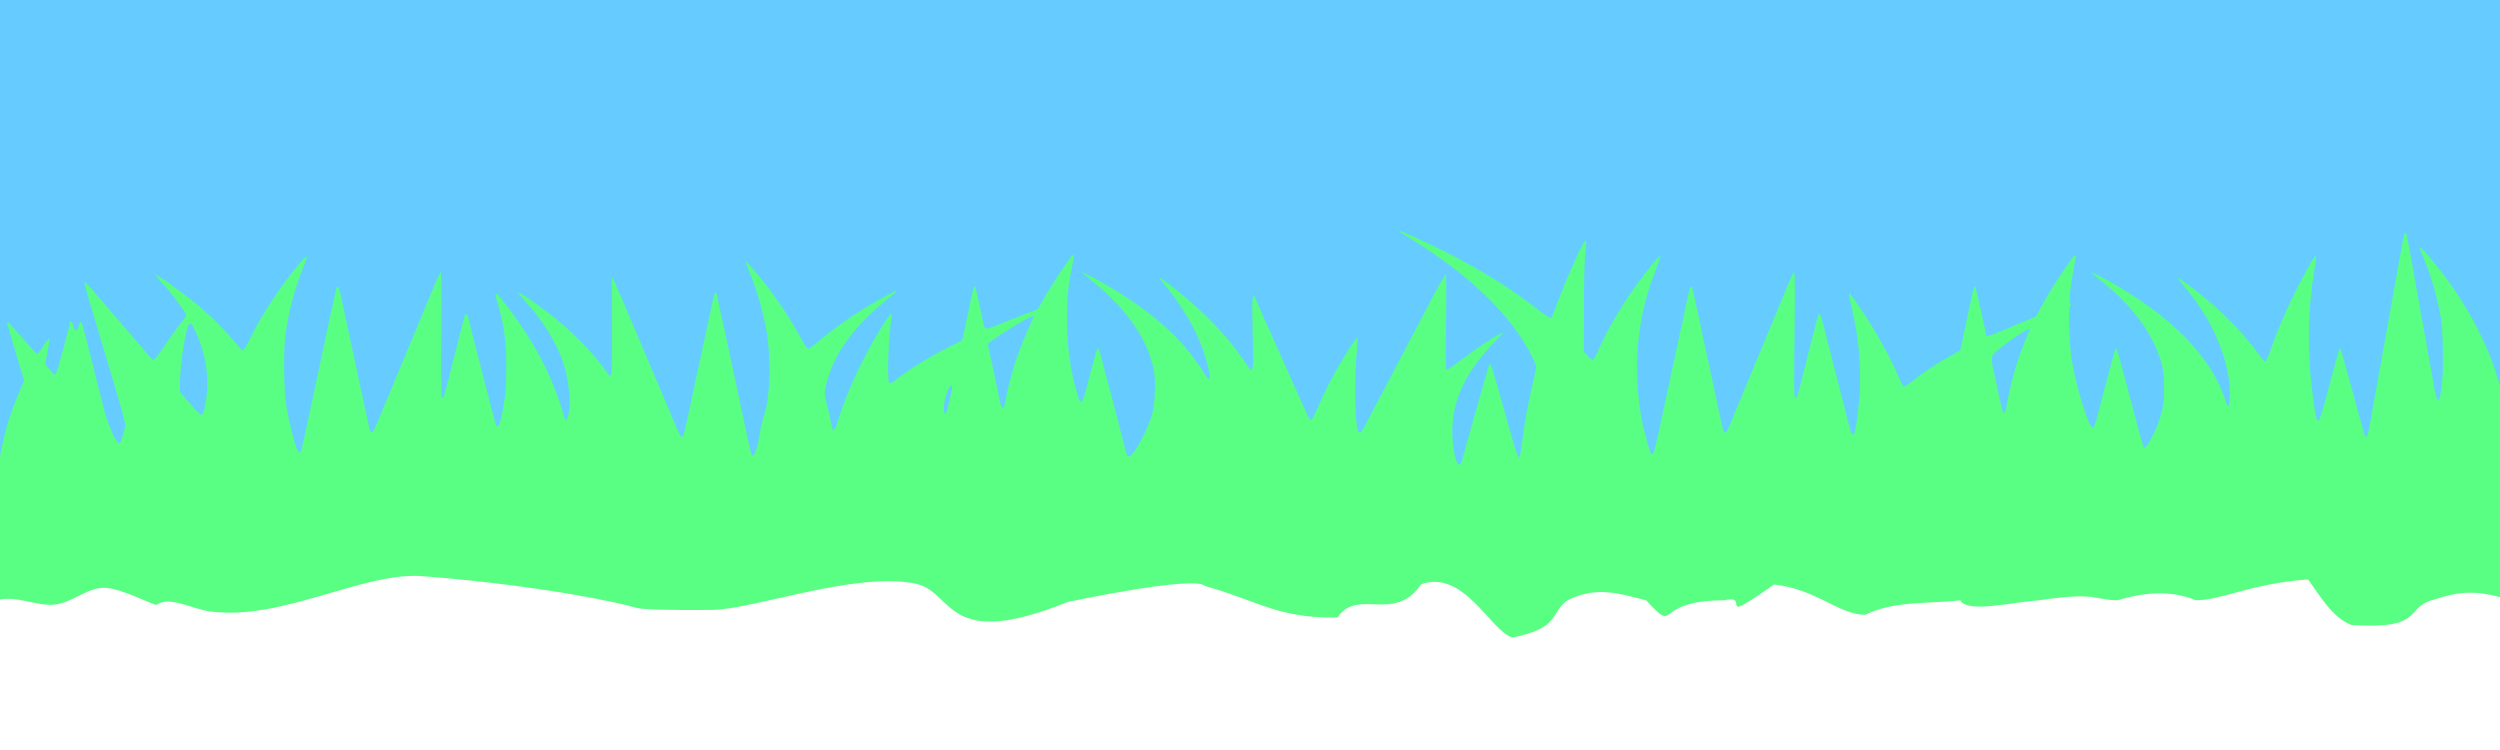 <?xml version="1.0" encoding="UTF-8" standalone="no"?>
<!-- Created with Inkscape (http://www.inkscape.org/) -->

<svg
   xmlns:dc="http://purl.org/dc/elements/1.1/"
   xmlns:cc="http://creativecommons.org/ns#"
   xmlns:rdf="http://www.w3.org/1999/02/22-rdf-syntax-ns#"
   xmlns:svg="http://www.w3.org/2000/svg"
   xmlns="http://www.w3.org/2000/svg"
   xmlns:sodipodi="http://sodipodi.sourceforge.net/DTD/sodipodi-0.dtd"
   xmlns:inkscape="http://www.inkscape.org/namespaces/inkscape"
   width="1000"
   height="300"
   id="svg2"
   version="1.1"
   inkscape:version="0.48.2 r9819"
   sodipodi:docname="grass.svg">
  <defs
     id="defs4">
    <inkscape:path-effect
       effect="sketch"
       id="path-effect3903"
       is_visible="true"
       nbiter_approxstrokes="4"
       strokelength="100"
       strokelength_rdm="0.3;1"
       strokeoverlap="0.3"
       strokeoverlap_rdm="0.3;1"
       ends_tolerance="0.1;1"
       parallel_offset="5;1"
       tremble_size="5;1"
       tremble_frequency="1"
       nbtangents="5"
       tgt_places_rdmness="1;1"
       tgtscale="10"
       tgtlength="100"
       tgtlength_rdm="0.3;1" />
    <inkscape:path-effect
       effect="spiro"
       id="path-effect3773"
       is_visible="true" />
  </defs>
  <sodipodi:namedview
     id="base"
     pagecolor="#ffffff"
     bordercolor="#666666"
     borderopacity="1.0"
     inkscape:pageopacity="0.0"
     inkscape:pageshadow="2"
     inkscape:zoom="1.4"
     inkscape:cx="490.90968"
     inkscape:cy="245.36519"
     inkscape:document-units="px"
     inkscape:current-layer="layer1"
     showgrid="false"
     fit-margin-top="0"
     fit-margin-left="0"
     fit-margin-right="0"
     fit-margin-bottom="0"
     inkscape:window-width="1680"
     inkscape:window-height="1002"
     inkscape:window-x="0"
     inkscape:window-y="0"
     inkscape:window-maximized="1" />
  <g
     inkscape:label="Layer 1"
     inkscape:groupmode="layer"
     id="layer1"
     transform="translate(0.065,-508.75)">
    <rect
       style="fill:#66ccff;fill-opacity:1;stroke:#000000;stroke-width:0;stroke-linecap:round;stroke-linejoin:round;stroke-miterlimit:4;stroke-opacity:1;stroke-dasharray:none"
       id="rect2993"
       width="1004.281"
       height="215.714"
       x="-1.429"
       y="507.362" />
    <path
       style="fill:#59ff82;fill-opacity:1"
       d="m -1.234,722.578 c 0.206,-27.83 0.206,-27.836 2.991,-39.68 1.271,-5.407 3.388,-11.646 6.022,-17.75 l 1.789,-4.145 -3.134,-10.445 c -3.597,-11.99 -3.891,-13.107 -3.45,-13.107 0.177,0 2.714,2.773 5.636,6.161 2.922,3.389 5.531,6.249 5.796,6.357 0.764,0.31 1.133,-0.069 2.993,-3.07 0.951,-1.534 1.908,-2.713 2.128,-2.619 0.22,0.093 0.219,0.968 -0.002,1.944 -0.221,0.976 -0.657,3.244 -0.969,5.04 l -0.568,3.266 1.573,1.762 c 2.19,2.453 2.059,2.346 2.628,2.132 0.392,-0.148 5.747,-19.614 5.747,-20.891 0,-0.167 0.2,-0.256 0.445,-0.199 0.245,0.057 0.592,0.759 0.772,1.56 0.589,2.624 1.651,2.779 2.219,0.324 0.201,-0.868 0.544,-1.62 0.761,-1.67 0.514,-0.12 0.549,-6e-4 3.944,13.409 1.593,6.29 3.111,12.279 3.374,13.309 0.263,1.03 1.201,4.712 2.083,8.182 1.61,6.332 4.79,13.482 6.035,13.568 0.288,0.02 0.714,-0.629 0.947,-1.442 0.233,-0.813 0.728,-2.532 1.099,-3.82 0.773,-2.679 1.944,1.716 -11.98,-44.979 -3.838,-12.87 -4.249,-14.476 -3.654,-14.252 0.158,0.06 3.703,4.089 7.878,8.955 8.172,9.524 18.456,21.498 18.831,21.925 0.656,0.748 1.704,-0.327 4.684,-4.806 1.8,-2.706 4.516,-6.518 6.034,-8.47 1.518,-1.952 2.863,-3.778 2.989,-4.057 0.316,-0.701 -4.461,-7.33 -8.817,-12.235 -1.987,-2.238 -3.613,-4.143 -3.613,-4.234 0,-0.846 13.569,9.04 19.251,14.025 4.418,3.876 9.546,9.114 12.444,12.712 1.354,1.681 2.651,3.187 2.881,3.348 0.702,0.489 1.369,-0.402 3.391,-4.531 4.869,-9.943 12.664,-21.671 20.576,-30.955 1.105,-1.297 2.002,-2.083 2.095,-1.836 0.09,0.237 -0.436,1.923 -1.169,3.746 -3.484,8.666 -5.64,16.586 -7.211,26.482 -1.005,6.33 -0.84,23.65 0.285,29.938 1.526,8.528 4.094,17.888 5.002,18.23 0.773,0.291 0.899,-0.171 3.997,-14.749 1.59,-7.482 3.476,-16.311 4.191,-19.618 1.948,-9.014 3.203,-14.881 4.935,-23.068 0.86,-4.067 1.718,-7.793 1.906,-8.281 0.302,-0.783 0.389,-0.829 0.739,-0.394 0.218,0.271 0.663,1.779 0.989,3.352 0.326,1.572 1.291,6.097 2.144,10.055 0.853,3.958 2.378,11.056 3.388,15.773 1.01,4.717 2.3,10.706 2.866,13.309 0.567,2.603 1.284,5.93 1.595,7.394 1.379,6.493 1.586,7.345 1.898,7.813 0.182,0.273 0.524,0.424 0.759,0.334 0.236,-0.089 1.137,-1.892 2.003,-4.007 0.866,-2.115 3.716,-8.991 6.334,-15.28 7.741,-18.6 8.851,-21.272 10.764,-25.927 1.003,-2.44 2.167,-5.235 2.586,-6.211 0.419,-0.976 1.738,-4.123 2.93,-6.993 1.192,-2.87 2.381,-5.399 2.643,-5.619 0.286,-0.241 0.376,9.557 0.224,24.64 -0.138,13.772 -0.054,25.218 0.188,25.434 0.736,0.661 0.727,0.691 4.492,-14.196 1.591,-6.29 3.253,-12.9 3.694,-14.689 0.441,-1.789 0.929,-3.561 1.086,-3.938 0.413,-0.994 1.037,-0.407 1.461,1.374 0.194,0.813 0.925,3.697 1.626,6.408 0.701,2.711 1.858,7.236 2.571,10.055 4.027,15.922 6.645,25.861 6.921,26.275 0.648,0.972 1.204,0.039 1.974,-3.306 1.552,-6.751 2.034,-11.45 2.052,-20.011 0.021,-10.143 -1.034,-17.744 -3.631,-26.147 -1.542,-4.989 -0.741,-4.482 5.022,3.177 9.932,13.199 16.936,26.635 20.962,40.215 0.594,2.002 1.186,3.681 1.315,3.73 0.655,0.247 0.925,-0.431 1.381,-3.467 0.693,-4.615 -0.105,-12.032 -1.957,-18.198 -2.58,-8.586 -8.605,-18.421 -16.294,-26.599 -1.265,-1.345 -2.222,-2.534 -2.127,-2.641 0.432,-0.489 10.782,6.844 16.58,11.748 8.238,6.966 14.205,13.367 19.387,20.795 0.321,0.461 0.831,0.838 1.131,0.838 0.377,0 0.519,-5.959 0.456,-19.174 -0.098,-20.789 -0.106,-20.169 0.244,-20.037 0.132,0.05 2.143,4.567 4.469,10.039 2.326,5.472 4.684,11.013 5.241,12.315 0.557,1.301 2.925,6.891 5.264,12.421 6.008,14.211 6.141,14.525 7.261,17.153 0.554,1.301 1.863,4.407 2.909,6.901 1.836,4.38 2.452,5.28 3.084,4.505 0.164,-0.201 1.255,-4.845 2.426,-10.322 1.171,-5.476 2.359,-11.022 2.641,-12.323 0.282,-1.301 1.34,-6.226 2.35,-10.943 2.07,-9.666 4.262,-19.841 4.77,-22.138 0.186,-0.844 0.54,-1.581 0.786,-1.638 0.246,-0.057 0.448,0.057 0.449,0.253 10e-4,0.196 0.224,1.333 0.495,2.526 0.271,1.193 0.745,3.367 1.052,4.831 0.307,1.464 0.794,3.682 1.081,4.929 0.287,1.247 1.344,6.127 2.348,10.844 1.004,4.717 2.303,10.795 2.887,13.506 0.584,2.711 1.524,7.103 2.088,9.76 3.343,15.731 3.643,17.079 3.985,17.918 0.814,1.997 2.333,-1.868 3.322,-8.455 0.301,-2.006 1.132,-5.413 1.846,-7.572 2.349,-7.1 2.718,-22.713 0.794,-33.568 -1.364,-7.691 -3.868,-16.26 -6.869,-23.502 -0.87,-2.098 -1.465,-3.859 -1.323,-3.912 0.347,-0.131 5.5,5.861 9.021,10.488 4.307,5.661 9.39,13.475 12.462,19.159 1.953,3.614 2.957,5.093 3.455,5.093 0.4,0 1.976,-1.104 3.659,-2.563 4.031,-3.494 11.748,-9.164 16.662,-12.242 6.656,-4.169 14.558,-8.505 15.117,-8.294 0.125,0.047 -0.934,1.005 -2.353,2.129 -14.723,11.657 -23.218,23.322 -26.006,35.711 -0.684,3.039 -0.665,3.601 0.235,6.999 0.538,2.032 1.244,5.114 1.569,6.85 0.999,5.332 1.474,5.317 3.141,-0.099 3.72,-12.082 10.007,-25.449 17.843,-37.943 2.944,-4.694 3.955,-5.512 3.424,-2.772 -1.174,6.057 -1.845,25.327 -0.901,25.887 0.605,0.359 1.006,0.134 4.143,-2.326 4.699,-3.685 15.632,-10.193 22.471,-13.377 1.246,-0.58 2.372,-1.245 2.503,-1.479 0.224,-0.399 0.787,-2.974 3.435,-15.705 1.042,-5.008 1.316,-5.874 1.8,-5.692 0.12,0.045 0.947,3.585 1.837,7.866 1.849,8.895 1.903,9.065 2.871,9.065 0.393,0 1.347,-0.288 2.12,-0.641 0.773,-0.352 5.212,-2.105 9.864,-3.894 l 8.459,-3.253 1.213,-2.267 c 3.12,-5.833 11.445,-18.496 12.703,-19.322 0.65,-0.427 0.605,0.303 -0.278,4.537 -1.545,7.408 -2.004,12.138 -2.02,20.799 -0.021,11.665 1.361,21.455 4.385,31.054 1.195,3.795 1.706,3.21 3.611,-4.14 0.885,-3.416 1.837,-7.009 2.115,-7.985 0.278,-0.976 0.755,-2.75 1.06,-3.943 0.592,-2.318 0.953,-3.152 1.304,-3.02 0.12,0.045 0.467,0.921 0.77,1.946 0.619,2.094 7.823,29.532 9.47,36.071 1.233,4.894 1.357,5.181 2.189,5.077 1.775,-0.223 6.832,-9.459 9.094,-16.607 1.109,-3.505 1.55,-13.731 0.762,-17.65 -2.58,-12.823 -11.144,-25.075 -25.457,-36.418 -1.871,-1.483 -3.329,-2.778 -3.241,-2.878 0.089,-0.1 1.95,0.782 4.136,1.96 20.151,10.857 34.449,22.773 42.906,35.758 3.265,5.013 3.044,4.732 3.709,4.732 0.377,0 0.443,-0.586 0.204,-1.824 -2.369,-12.277 -8.751,-24.765 -18.609,-36.414 -0.866,-1.023 -1.49,-1.892 -1.387,-1.931 0.339,-0.128 2.379,1.32 6.553,4.649 11.454,9.135 20.317,18.34 26.797,27.83 1.148,1.681 2.332,3.345 2.632,3.699 1.488,1.753 1.625,0.196 1.25,-14.273 -0.276,-10.687 -0.222,-14.663 0.201,-14.663 0.319,0 0.58,0.091 0.58,0.203 0,0.112 1.639,3.86 3.643,8.33 2.003,4.47 6.606,14.781 10.227,22.915 8.378,18.816 8.123,18.303 8.94,17.995 0.163,-0.061 1.443,-2.671 2.845,-5.8 3.878,-8.654 7.571,-15.487 12.558,-23.236 2.934,-4.559 3.235,-4.693 2.878,-1.282 -1.476,14.121 -0.976,35.49 0.83,35.49 0.581,0 1.314,-0.974 2.523,-3.352 0.579,-1.139 6.006,-11.475 12.06,-22.97 6.054,-11.495 12.933,-24.566 15.286,-29.048 2.36,-4.494 4.459,-8.039 4.681,-7.904 0.221,0.134 0.268,8.792 0.105,19.239 -0.205,13.122 -0.128,18.994 0.25,18.994 0.3,0 2.906,-1.811 5.79,-4.025 6.79,-5.211 15.937,-11.178 16.697,-10.892 0.14,0.053 -1.287,1.644 -3.17,3.537 -11.471,11.524 -17.075,23.313 -17.076,35.927 -4.3e-4,6.11 1.443,13.309 2.669,13.309 0.663,0 0.887,-0.518 2.046,-4.732 1.723,-6.267 5.696,-20.339 6.79,-24.054 0.559,-1.898 1.506,-5.221 2.105,-7.386 0.599,-2.164 1.191,-3.974 1.316,-4.021 0.125,-0.047 0.344,0.038 0.487,0.189 0.216,0.228 2.359,7.439 4.476,15.062 4.331,15.596 6.127,21.596 6.504,21.738 0.167,0.063 0.407,0.075 0.534,0.028 0.126,-0.048 0.604,-2.924 1.062,-6.391 1.207,-9.144 2.173,-14.355 4.474,-24.135 0.572,-2.433 1.041,-4.932 1.041,-5.553 0,-1.227 -3.179,-7.355 -6.025,-11.613 -9.592,-14.353 -24.48,-27.544 -45.791,-40.571 -1.822,-1.114 -3.195,-2.07 -3.05,-2.124 0.501,-0.189 10.15,4.182 18.736,8.487 13.772,6.906 26.637,14.941 37.177,23.221 2.16,1.697 4.221,3.088 4.581,3.093 0.36,0.004 0.654,-0.042 0.654,-0.102 0,-0.06 0.233,-0.704 0.518,-1.429 0.285,-0.726 1.474,-3.804 2.642,-6.84 4.246,-11.036 9.803,-23.012 10.464,-22.552 0.215,0.15 0.14,2.047 -0.168,4.216 -0.311,2.192 -0.575,12 -0.594,22.083 l -0.034,18.139 1.483,1.627 c 0.816,0.895 1.683,1.627 1.928,1.627 0.645,0 0.834,-0.311 2.59,-4.266 4.794,-10.795 12.49,-23.014 21.264,-33.762 1.538,-1.884 2.955,-3.481 3.148,-3.549 0.471,-0.165 0.101,1.071 -1.795,5.989 -5.503,14.28 -7.814,28.009 -7.233,42.982 0.387,9.974 1.421,16.586 4.024,25.73 1.222,4.293 1.48,4.84 2.16,4.583 0.274,-0.103 1.186,-3.373 2.026,-7.265 0.84,-3.893 1.889,-8.719 2.331,-10.725 1.071,-4.864 3.578,-16.559 5.22,-24.35 0.731,-3.47 1.562,-7.285 1.847,-8.478 0.284,-1.193 1.119,-5.097 1.855,-8.675 0.736,-3.579 1.529,-6.773 1.762,-7.098 0.416,-0.58 0.43,-0.575 0.767,0.296 0.189,0.488 1.181,4.835 2.204,9.661 1.023,4.826 2.309,10.859 2.857,13.407 0.548,2.548 1.941,9.025 3.096,14.393 1.155,5.368 2.583,12.022 3.173,14.787 0.59,2.765 1.194,5.153 1.342,5.307 0.495,0.512 1.175,-0.057 1.745,-1.462 1.343,-3.306 13.582,-32.823 18.64,-44.954 1.854,-4.446 4.23,-10.169 5.279,-12.717 1.05,-2.548 2.131,-4.766 2.403,-4.929 0.31,-0.186 0.367,9.107 0.153,24.967 -0.224,16.623 -0.164,25.304 0.178,25.383 0.731,0.17 0.983,-0.483 2.461,-6.382 0.72,-2.874 1.525,-6.068 1.788,-7.098 0.263,-1.03 1.458,-5.777 2.654,-10.548 1.197,-4.771 2.305,-8.897 2.462,-9.168 0.269,-0.462 0.314,-0.468 0.712,-0.099 0.234,0.217 0.928,2.479 1.541,5.028 0.985,4.09 1.803,7.312 3.678,14.492 0.283,1.084 0.978,3.791 1.543,6.014 1.409,5.54 4.103,16.059 4.992,19.492 0.715,2.759 0.955,3.186 1.652,2.923 0.606,-0.228 1.685,-7.365 2.302,-15.219 0.876,-11.16 -0.261,-23.957 -3.175,-35.732 -1.456,-5.884 -1.381,-6.452 0.512,-3.877 6.859,9.329 14.433,22.508 18.563,32.301 0.727,1.725 1.55,3.221 1.827,3.326 0.323,0.122 1.616,-0.692 3.601,-2.266 4.194,-3.326 8.237,-6.023 14.098,-9.401 l 4.916,-2.834 1.536,-7.222 c 0.845,-3.972 2.015,-9.529 2.601,-12.348 1.046,-5.034 1.393,-6.148 1.86,-5.972 0.165,0.062 4.427,19.162 4.427,19.837 0,0.37 2.437,-0.479 7.254,-2.528 3.187,-1.356 7.332,-3.094 9.211,-3.863 l 3.417,-1.398 1.6,-3.038 c 2.601,-4.938 7.081,-12.189 10.456,-16.924 2.991,-4.197 3.439,-4.726 3.832,-4.533 0.092,0.045 -0.249,2.212 -0.757,4.814 -1.42,7.272 -2.094,14.126 -1.419,14.432 0.408,0.185 0.381,0.425 -0.1,0.862 -0.886,0.805 -0.352,16.181 0.783,22.562 1.895,10.653 6.512,25.593 8.093,26.189 0.717,0.27 0.921,-0.193 2.112,-4.796 4.2,-16.23 6.965,-26.531 7.143,-26.601 0.115,-0.045 0.327,-0.038 0.471,0.017 0.145,0.054 1.452,4.616 2.906,10.138 6.298,23.919 7.72,29.091 8.025,29.206 0.627,0.236 0.975,-0.14 2.446,-2.643 2.105,-3.58 3.996,-8.421 4.991,-12.778 1.067,-4.669 0.788,-14.707 -0.522,-18.822 -3.871,-12.153 -11.698,-22.569 -24.73,-32.914 -1.83,-1.453 -3.328,-2.684 -3.328,-2.735 0,-0.494 5.819,2.523 11.922,6.18 21.63,12.961 35.62,27.625 41.234,43.218 0.713,1.981 1.297,3.645 1.297,3.697 0,0.052 0.236,0.095 0.524,0.095 0.697,0 0.688,-7.424 -0.015,-11.538 -2.21,-12.94 -8.298,-25.183 -18.37,-36.939 -1.149,-1.341 -1.987,-2.476 -1.864,-2.523 0.47,-0.177 7.084,4.737 11.985,8.904 7.557,6.426 15.168,14.427 19.937,20.96 2.321,3.179 2.699,3.564 3.288,3.342 0.166,-0.062 0.862,-1.696 1.547,-3.631 4.017,-11.345 8.364,-20.995 14.727,-32.698 2.846,-5.234 3.795,-6.554 3.828,-5.323 0.009,0.325 -0.332,2.765 -0.758,5.422 -2.715,16.95 -2.885,33.133 -0.533,50.573 1.096,8.129 1.511,9.762 2.393,9.43 0.269,-0.101 2.152,-6.479 4.185,-14.172 2.033,-7.693 3.805,-14.112 3.937,-14.263 0.133,-0.151 0.372,-0.226 0.531,-0.166 0.159,0.06 2.384,7.937 4.944,17.504 2.56,9.567 4.78,17.442 4.934,17.5 0.154,0.058 0.42,0.052 0.592,-0.013 0.418,-0.158 0.725,-1.714 4.379,-22.228 2.704,-15.184 4.332,-24.274 8.667,-48.404 0.429,-2.386 1.034,-5.757 1.346,-7.492 0.312,-1.735 0.753,-3.228 0.982,-3.317 0.228,-0.089 0.57,0.62 0.76,1.577 0.95,4.785 1.504,7.778 2.932,15.837 1.451,8.19 4.664,26.17 7.571,42.367 1.722,9.593 2.385,9.652 3.46,0.306 0.685,-5.96 0.369,-22.091 -0.525,-26.702 -1.893,-9.776 -4.075,-17.076 -7.416,-24.818 -0.579,-1.342 -0.966,-2.584 -0.86,-2.76 0.231,-0.383 4.415,4.369 8.483,9.634 12.36,15.999 20.872,33.386 24.616,50.28 2.502,11.294 2.486,11.01 2.732,46.975 l 0.234,34.258 c -15.945,-5.449 -23.318,-2.362 -31.419,0 -10.727,3.283 -3.034,11.806 -32.18,9.849 -7.663,-3.187 -12.117,-11.168 -17.216,-18.183 -22.967,1.644 -34.371,8.298 -44.861,8.334 -10.473,-4.292 -20.946,-3.072 -31.419,0 -9.868,-0.157 -7.721,-3.435 -31.419,0 -11.872,0.929 -28.763,5.189 -31.419,0 -12.787,1.531 -26.431,0.079 -38.013,5.808 -10.473,0 -19.594,-10.294 -36.492,-12.122 -24.321,17.132 -8.795,3.666 -19.753,6.313 -29.724,-0.016 -18.069,14.203 -31.419,0 -9.917,-2.399 -19.553,-6.011 -31.419,0 -7.07,4.994 -2.746,11.123 -22.035,14.9 -8.695,-2.485 -19.288,-27.323 -36.499,-21.328 -10.633,15.823 -25.577,1.27 -33.42,13.305 -23.861,0.476 -31.79,-6.661 -53.091,-12.591 -4.042,-4.448 -54.894,6.399 -54.894,6.399 -49.775,20.026 -45,-4.294 -61.241,-7.418 -24.331,-4.68 -64.343,10.446 -81.159,10.598 -16.816,0.152 -28.095,-0.079 -30.717,-0.982 -2.252,-0.775 -11.658,-2.997 -26.419,-5.48 -14.761,-2.483 -34.878,-5.227 -58.553,-7.047 -23.675,-1.82 -55.937,17.838 -84.717,14.153 -7.362,-0.943 -16.229,-6.349 -21.552,-2.743 -0.877,0.594 -13.751,-6.503 -20.739,-6.75 -6.989,-0.246 -12.997,5.961 -20.179,6.719 -7.182,0.758 -15.539,-3.934 -23.167,-1.734 l 0.194,-26.272 z M 81.466,673.32 c 0.208,-0.696 0.62,-2.863 0.916,-4.814 1.387,-9.141 -0.212,-18.749 -4.654,-27.97 -1.072,-2.226 -1.391,-2.552 -2.082,-2.131 -1.31,0.798 -3.72,16 -3.72,23.463 l 0,3.62 3.969,4.625 c 2.519,2.935 4.193,4.597 4.581,4.549 0.337,-0.042 0.782,-0.646 0.99,-1.342 z m 298.298,-4.525 c 1.212,-5.641 1.259,-6.065 0.636,-5.8 -1.47,0.625 -3.553,8.155 -2.862,10.35 0.559,1.778 1.107,0.658 2.226,-4.55 z m 422.793,2.471 c 0.949,-5.834 2.701,-12.957 4.511,-18.336 1.016,-3.021 3.826,-10.34 4.485,-11.682 0.238,-0.484 0.128,-0.641 -0.449,-0.641 -0.955,0 -7.748,4.582 -11.643,7.853 -3.424,2.877 -3.386,2.679 -1.874,9.515 0.561,2.538 1.507,6.967 2.101,9.84 0.594,2.874 1.213,5.445 1.376,5.715 0.54,0.895 1.122,0.012 1.492,-2.265 z m -400.567,-1.522 c 1.698,-9.608 4.752,-19.373 9.019,-28.842 2.521,-5.595 2.529,-5.619 1.855,-5.619 -1.085,0 -11.422,6.184 -15.697,9.39 l -2.136,1.602 1.023,4.707 c 0.562,2.589 1.5,7.014 2.085,9.833 0.584,2.819 1.293,6.235 1.575,7.591 0.581,2.794 0.932,3.594 1.514,3.458 0.223,-0.052 0.566,-1.006 0.763,-2.121 z"
       id="path3901"
       inkscape:connector-curvature="0"
       sodipodi:nodetypes="csscssscsccscscsssssssscssscssssssssscsscsssssssccsssssscssscscsssssssscssssscssscsssscssssscssssccssssssssssscssssscsssssssssscscsssscscsssscscsssssscssssscsssssssscssssssscssscssssssccsccscssscsscssscsscsssscssscssscscccsssscsccscccsscscssssssccsscsscssscsccsccsscscssscssssssscscsscsscsscsscsccssscsssssscssscccccccccccccccccsssssssssscccssscscscsssssssssssscssssscssscs" />
  </g>
</svg>
